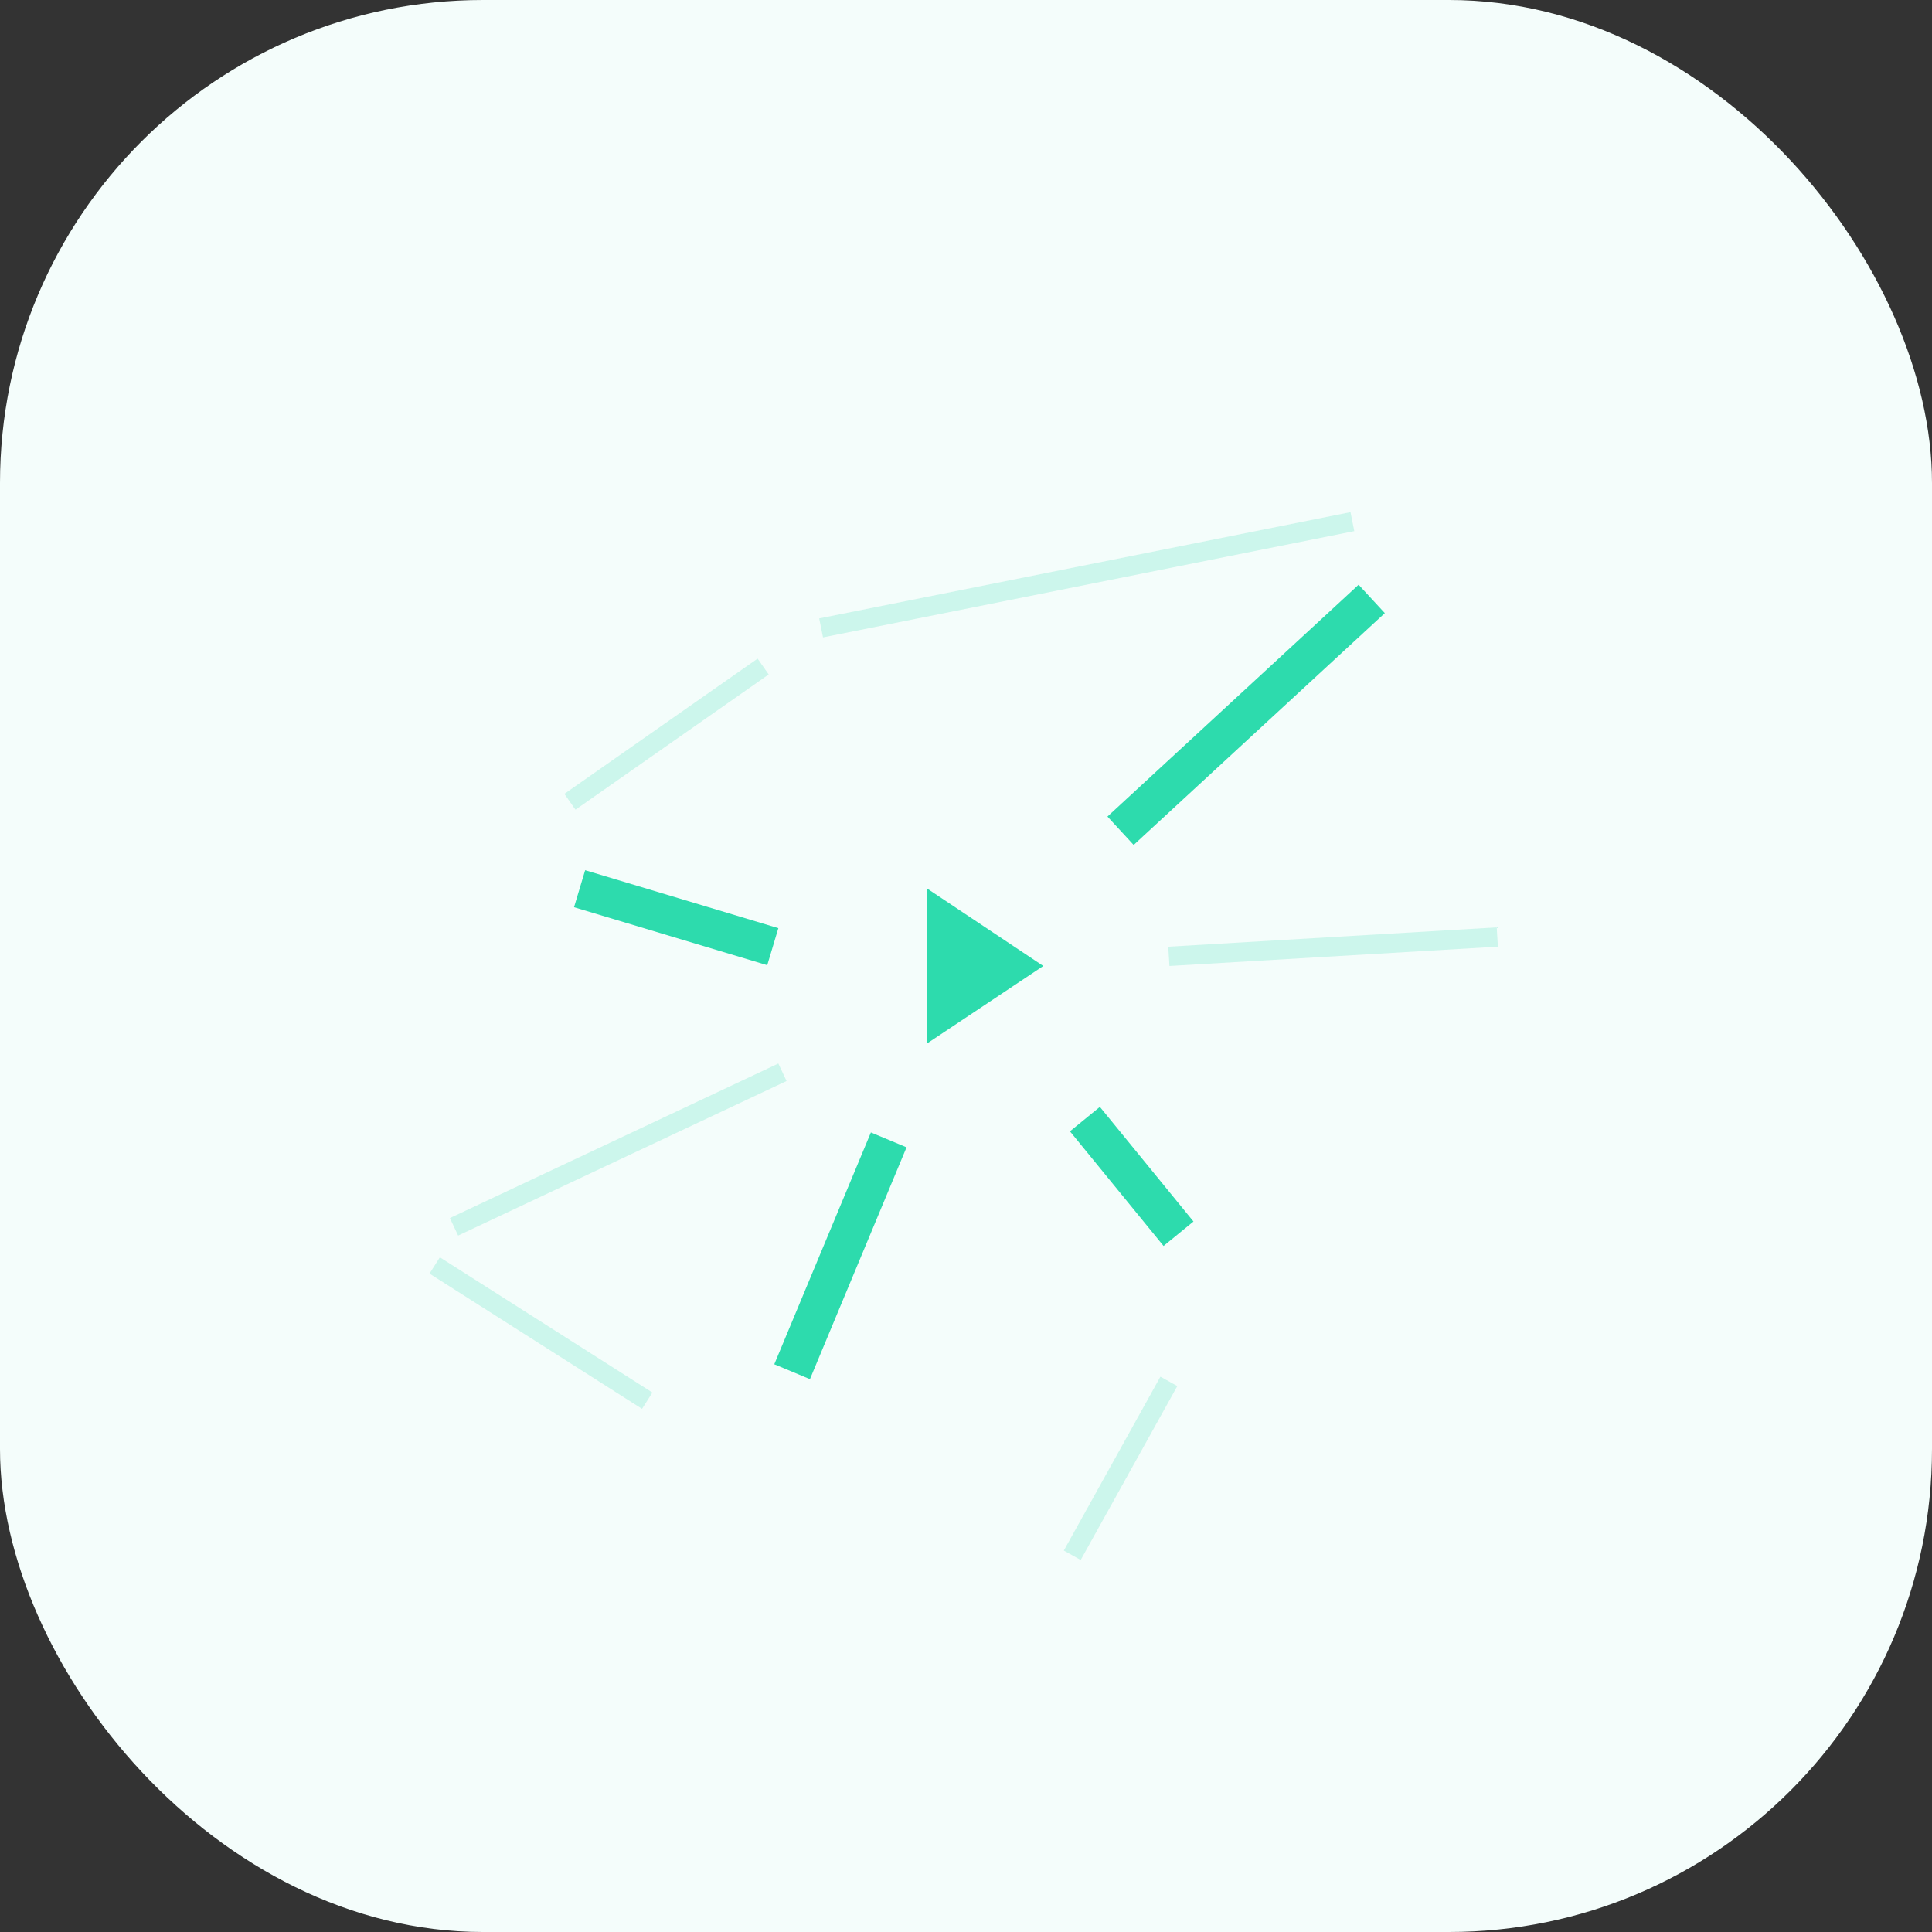 <svg xmlns="http://www.w3.org/2000/svg" xmlns:xlink="http://www.w3.org/1999/xlink" width="100" height="100" version="1.1" viewBox="0 0 100 100"><rect x="0" y="0" width="100" height="100" fill="#333333" stroke="none"/><title>icon</title><desc>Created with Sketch.</desc><defs><circle id="path-1" cx="50" cy="50" r="11"/><mask id="mask-2" width="22" height="22" x="0" y="0" fill="#fff" maskContentUnits="userSpaceOnUse" maskUnits="objectBoundingBox"><use xlink:href="#path-1"/></mask><circle id="path-3" cx="75" cy="27" r="6"/><mask id="mask-4" width="12" height="12" x="0" y="0" fill="#fff" maskContentUnits="userSpaceOnUse" maskUnits="objectBoundingBox"><use xlink:href="#path-3"/></mask><circle id="path-5" cx="25" cy="45" r="6"/><mask id="mask-6" width="12" height="12" x="0" y="0" fill="#fff" maskContentUnits="userSpaceOnUse" maskUnits="objectBoundingBox"><use xlink:href="#path-5"/></mask><circle id="path-7" cx="39" cy="75" r="6"/><mask id="mask-8" width="12" height="12" x="0" y="0" fill="#fff" maskContentUnits="userSpaceOnUse" maskUnits="objectBoundingBox"><use xlink:href="#path-7"/></mask><circle id="path-9" cx="64" cy="68" r="6"/><mask id="mask-10" width="12" height="12" x="0" y="0" fill="#fff" maskContentUnits="userSpaceOnUse" maskUnits="objectBoundingBox"><use xlink:href="#path-9"/></mask><circle id="path-11" cx="23" cy="7" r="3"/><mask id="mask-12" width="6" height="6" x="0" y="0" fill="#fff" maskContentUnits="userSpaceOnUse" maskUnits="objectBoundingBox"><use xlink:href="#path-11"/></mask><circle id="path-13" cx="62" cy="22" r="3"/><mask id="mask-14" width="6" height="6" x="0" y="0" fill="#fff" maskContentUnits="userSpaceOnUse" maskUnits="objectBoundingBox"><use xlink:href="#path-13"/></mask><circle id="path-15" cx="36" cy="56" r="3"/><mask id="mask-16" width="6" height="6" x="0" y="0" fill="#fff" maskContentUnits="userSpaceOnUse" maskUnits="objectBoundingBox"><use xlink:href="#path-15"/></mask><circle id="path-17" cx="3" cy="38" r="3"/><mask id="mask-18" width="6" height="6" x="0" y="0" fill="#fff" maskContentUnits="userSpaceOnUse" maskUnits="objectBoundingBox"><use xlink:href="#path-17"/></mask></defs><g id="pages" fill="none" fill-rule="evenodd" stroke="none" stroke-width="1"><g id="homepage" transform="translate(-930, -4446)"><g id="features" transform="translate(130, 3656)"><g id="list" transform="translate(80, 334)"><g id="line" transform="translate(0, 456)"><g id="item" transform="translate(720, 0)"><g id="icon"><rect id="bg" width="100" height="100" x="0" y="0" fill="#F4FDFB" rx="25"/><use id="bg" stroke="#2DDBAD" stroke-width="4" mask="url(#mask-2)" xlink:href="#path-1"/><use id="bg" stroke="#2DDBAD" stroke-width="4" mask="url(#mask-4)" xlink:href="#path-3"/><use id="bg" stroke="#2DDBAD" stroke-width="4" mask="url(#mask-6)" xlink:href="#path-5"/><use id="bg" stroke="#2DDBAD" stroke-width="4" mask="url(#mask-8)" xlink:href="#path-7"/><use id="bg" stroke="#2DDBAD" stroke-width="4" mask="url(#mask-10)" xlink:href="#path-9"/><polygon id="arrow" fill="#2DDBAD" points="54 50 48 54 48 46"/><path id="line" stroke="#2DDBAD" stroke-width="2" d="M61,63.858 L56.155,57.924"/><path id="line" stroke="#2DDBAD" stroke-width="2" d="M71,31 L58,43"/><g id="bg" stroke="#2DDBAD" opacity=".2" transform="translate(18, 26)"><use stroke-width="4" mask="url(#mask-12)" xlink:href="#path-11"/><use stroke-width="4" mask="url(#mask-14)" xlink:href="#path-13"/><use stroke-width="4" mask="url(#mask-16)" xlink:href="#path-15"/><use stroke-width="4" mask="url(#mask-18)" xlink:href="#path-17"/><path id="line" d="M42.5,45.5 L37.5,54.5"/><path id="line" d="M24.5,6.5 L52,1"/><path id="line" d="M21.5,8.5 L11.5,15.5"/><path id="line" d="M59.5,22.5 L42.5,23.5"/><path id="line" d="M4.5,39.5 L15.5,46.5"/><path id="line" d="M5.5,37.5 L22.5,29.5"/></g><path id="line" stroke="#2DDBAD" stroke-width="2" d="M30,46 L40,49"/><path id="line" stroke="#2DDBAD" stroke-width="2" d="M41,71 L46,59"/></g></g></g></g></g></g></g></svg>